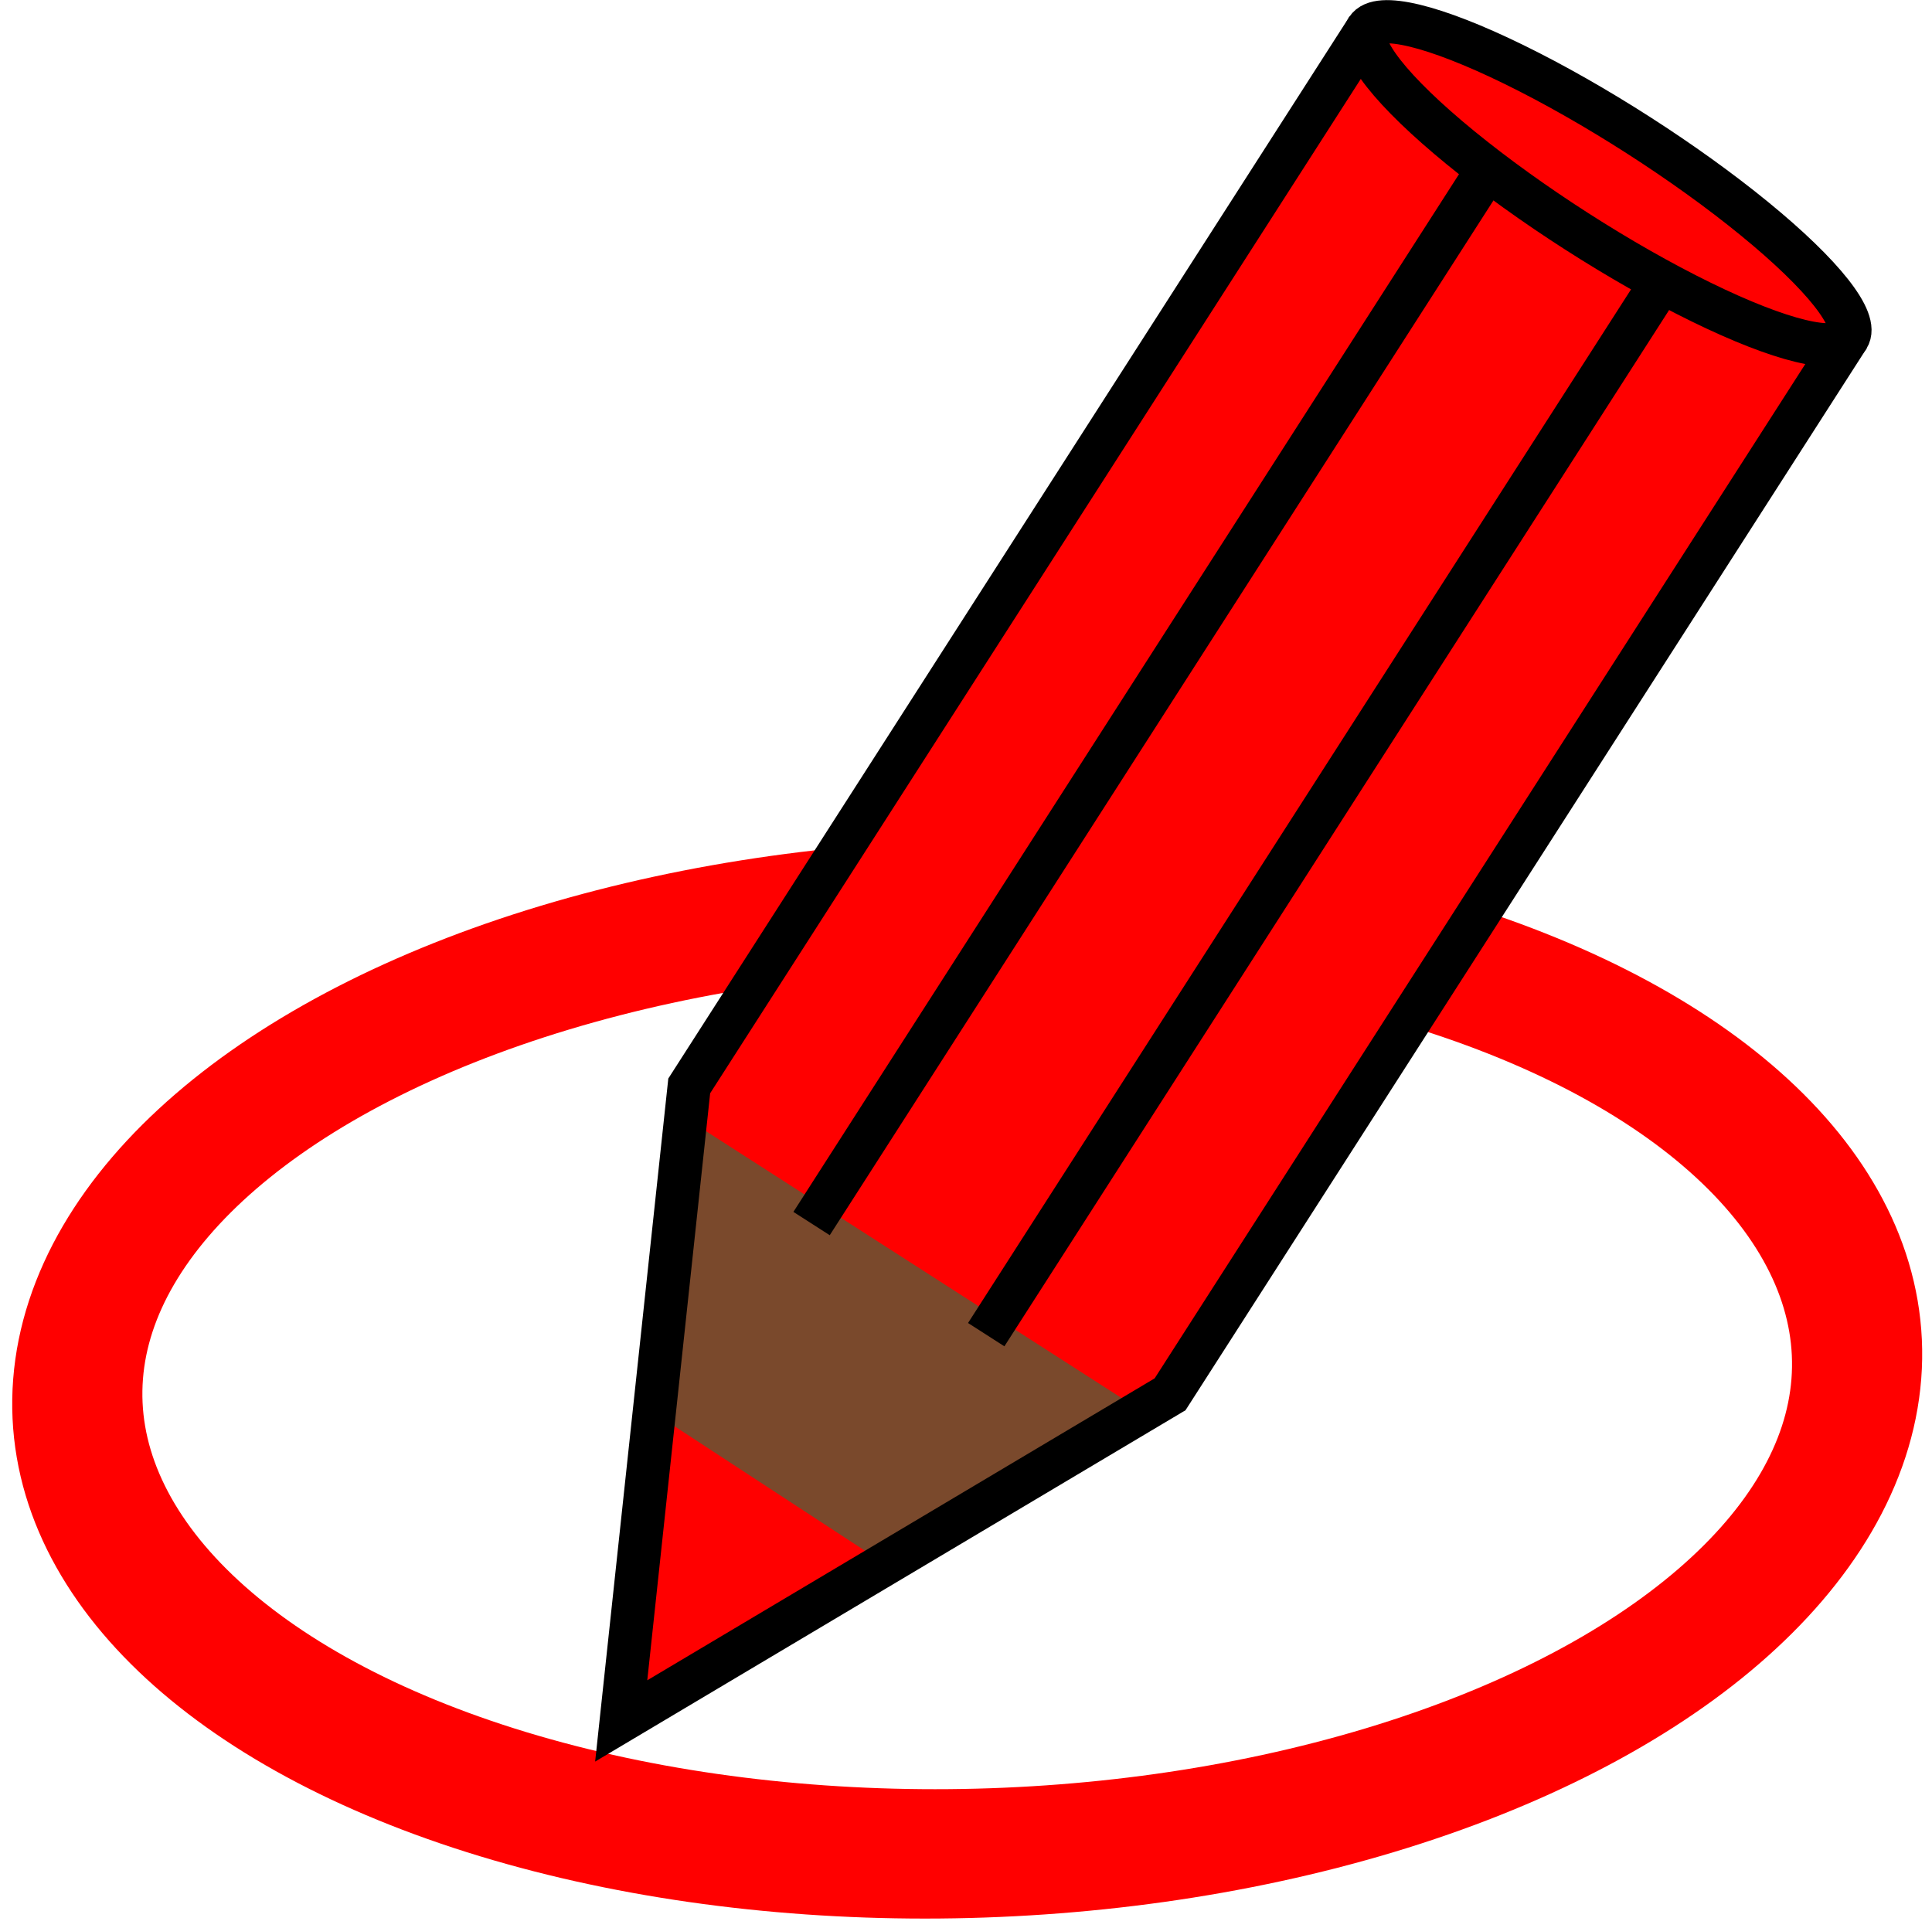 <?xml version="1.0" encoding="UTF-8" standalone="no"?>
<svg
   width="44.738mm"
   height="44.654mm"
   viewBox="0 0 44.738 44.654"
   version="1.1"
   id="svg8"
   sodipodi:docname="pen-ellipse.svg"
   inkscape:version="1.1.1 (3bf5ae0d25, 2021-09-20, custom)"
   xmlns:inkscape="http://www.inkscape.org/namespaces/inkscape"
   xmlns:sodipodi="http://sodipodi.sourceforge.net/DTD/sodipodi-0.dtd"
   xmlns="http://www.w3.org/2000/svg"
   xmlns:svg="http://www.w3.org/2000/svg"
   xmlns:rdf="http://www.w3.org/1999/02/22-rdf-syntax-ns#"
   xmlns:cc="http://creativecommons.org/ns#"
   xmlns:dc="http://purl.org/dc/elements/1.1/">
  <defs
     id="defs2">
    <inkscape:path-effect
       effect="powerstroke"
       id="path-effect1072"
       is_visible="true"
       lpeversion="1"
       offset_points="1.396,0.031 | 1.761,0.015 | 4.735,0.095 | 10.191,0.058"
       sort_points="true"
       interpolator_type="CentripetalCatmullRom"
       interpolator_beta="0.75"
       start_linecap_type="round"
       linejoin_type="spiro"
       miter_limit="4"
       scale_width="1"
       end_linecap_type="round" />
    <inkscape:path-effect
       effect="simplify"
       id="path-effect1070"
       is_visible="true"
       lpeversion="1"
       steps="1"
       threshold="0.003"
       smooth_angles="0"
       helper_size="0"
       simplify_individual_paths="false"
       simplify_just_coalesce="false"
       step="1" />
  </defs>
  <sodipodi:namedview
     id="base"
     pagecolor="#ffffff"
     bordercolor="#666666"
     borderopacity="1.0"
     inkscape:pageopacity="0.0"
     inkscape:pageshadow="2"
     inkscape:zoom="4.0171824"
     inkscape:cx="82.271594"
     inkscape:cy="89.366119"
     inkscape:document-units="mm"
     inkscape:current-layer="layer1"
     inkscape:document-rotation="0"
     showgrid="false"
     inkscape:snap-global="false"
     showguides="false"
     inkscape:window-width="1920"
     inkscape:window-height="1055"
     inkscape:window-x="0"
     inkscape:window-y="0"
     inkscape:window-maximized="1"
     inkscape:pagecheckerboard="0">
    <inkscape:grid
       type="xygrid"
       id="grid833"
       originx="-30.369"
       originy="-13.852" />
  </sodipodi:namedview>
  <g
     inkscape:label="Layer 1"
     inkscape:groupmode="layer"
     id="layer1"
     transform="translate(-30.369,-13.852)">
    <ellipse
       style="opacity:1;fill:none;fill-opacity:1;stroke:#ff0000;stroke-width:3.005;stroke-linecap:round;stroke-linejoin:round;stroke-miterlimit:4;stroke-dasharray:none;paint-order:normal"
       id="path1364"
       cx="56.348"
       cy="45.924"
       rx="20.589"
       ry="11.031"
       transform="matrix(1,0,-0.078,0.997,0,0)" />
    <path
       style="fill:#ff0000;fill-opacity:1;stroke:none;stroke-width:0.5;stroke-linecap:butt;stroke-linejoin:miter;stroke-miterlimit:4;stroke-dasharray:none;stroke-opacity:1"
       d="M 62.042,14.501 46.329,38.999 44.754,53.705 57.464,46.141 73.177,21.643"
       id="path835" />
    <path
       style="fill:#7a492c;fill-opacity:1;stroke:none;stroke-width:0.265;stroke-linecap:butt;stroke-linejoin:miter;stroke-miterlimit:4;stroke-dasharray:none;stroke-opacity:1"
       d="m 46.239,39.741 -0.712,6.838 5.361,3.505 5.922,-3.555 z"
       id="path867" />
    <circle
       style="fill:#ff0000;fill-opacity:1;fill-rule:evenodd;stroke:#000000;stroke-width:1;stroke-linecap:round;stroke-linejoin:round;stroke-miterlimit:4;stroke-dasharray:none"
       id="path837"
       sodipodi:type="arc"
       sodipodi:cx="66.660484"
       sodipodi:cy="7.7597671"
       sodipodi:rx="6.614583"
       sodipodi:ry="1.3229166"
       sodipodi:start="0.1392423"
       sodipodi:end="3.1000315"
       sodipodi:arc-type="arc"
       sodipodi:open="true"
       d="m 73.211,7.943 a 6.615,1.323 0 0 1 -6.873,1.138 6.615,1.323 0 0 1 -6.286,-1.266"
       transform="rotate(32.676)" />
    <circle
       style="fill:#7a492c;fill-opacity:1;fill-rule:evenodd;stroke:#000000;stroke-width:1;stroke-linecap:round;stroke-linejoin:round;stroke-miterlimit:4;stroke-dasharray:none"
       id="path837-4"
       sodipodi:type="arc"
       sodipodi:cx="66.664062"
       sodipodi:cy="14.335733"
       sodipodi:rx="3.3248177"
       sodipodi:ry="0.66496354"
       sodipodi:start="0.1392423"
       sodipodi:end="3.0178387"
       sodipodi:arc-type="arc"
       sodipodi:open="true"
       d="m 69.957,14.428 a 3.325,0.665 0 0 1 -3.318,0.573 3.325,0.665 0 0 1 -3.274,-0.583"
       transform="rotate(32.676)" />
    <path
       style="fill:none;fill-opacity:1;stroke:#000000;stroke-width:1;stroke-linecap:butt;stroke-linejoin:miter;stroke-miterlimit:4;stroke-dasharray:none;stroke-opacity:1"
       d="M 62.042,14.501 46.329,38.999 44.754,53.705 57.464,46.141 73.177,21.643"
       id="path865" />
    <path
       style="fill:none;fill-opacity:1;stroke:#000000;stroke-width:1;stroke-linecap:butt;stroke-linejoin:miter;stroke-miterlimit:4;stroke-dasharray:none;stroke-opacity:1"
       d="M 64.874,17.689 49.162,42.187 m 4.044,2.573 15.713,-24.498"
       id="path865-7"
       sodipodi:nodetypes="cccc" />
    <ellipse
       style="fill:#ff0000;fill-opacity:1;fill-rule:evenodd;stroke:#000000;stroke-width:1;stroke-linecap:round;stroke-linejoin:round;stroke-miterlimit:4;stroke-dasharray:none"
       id="path837-6"
       transform="rotate(32.676)"
       cx="66.666"
       cy="-21.261"
       rx="6.615"
       ry="1.323" />
  </g>
</svg>
